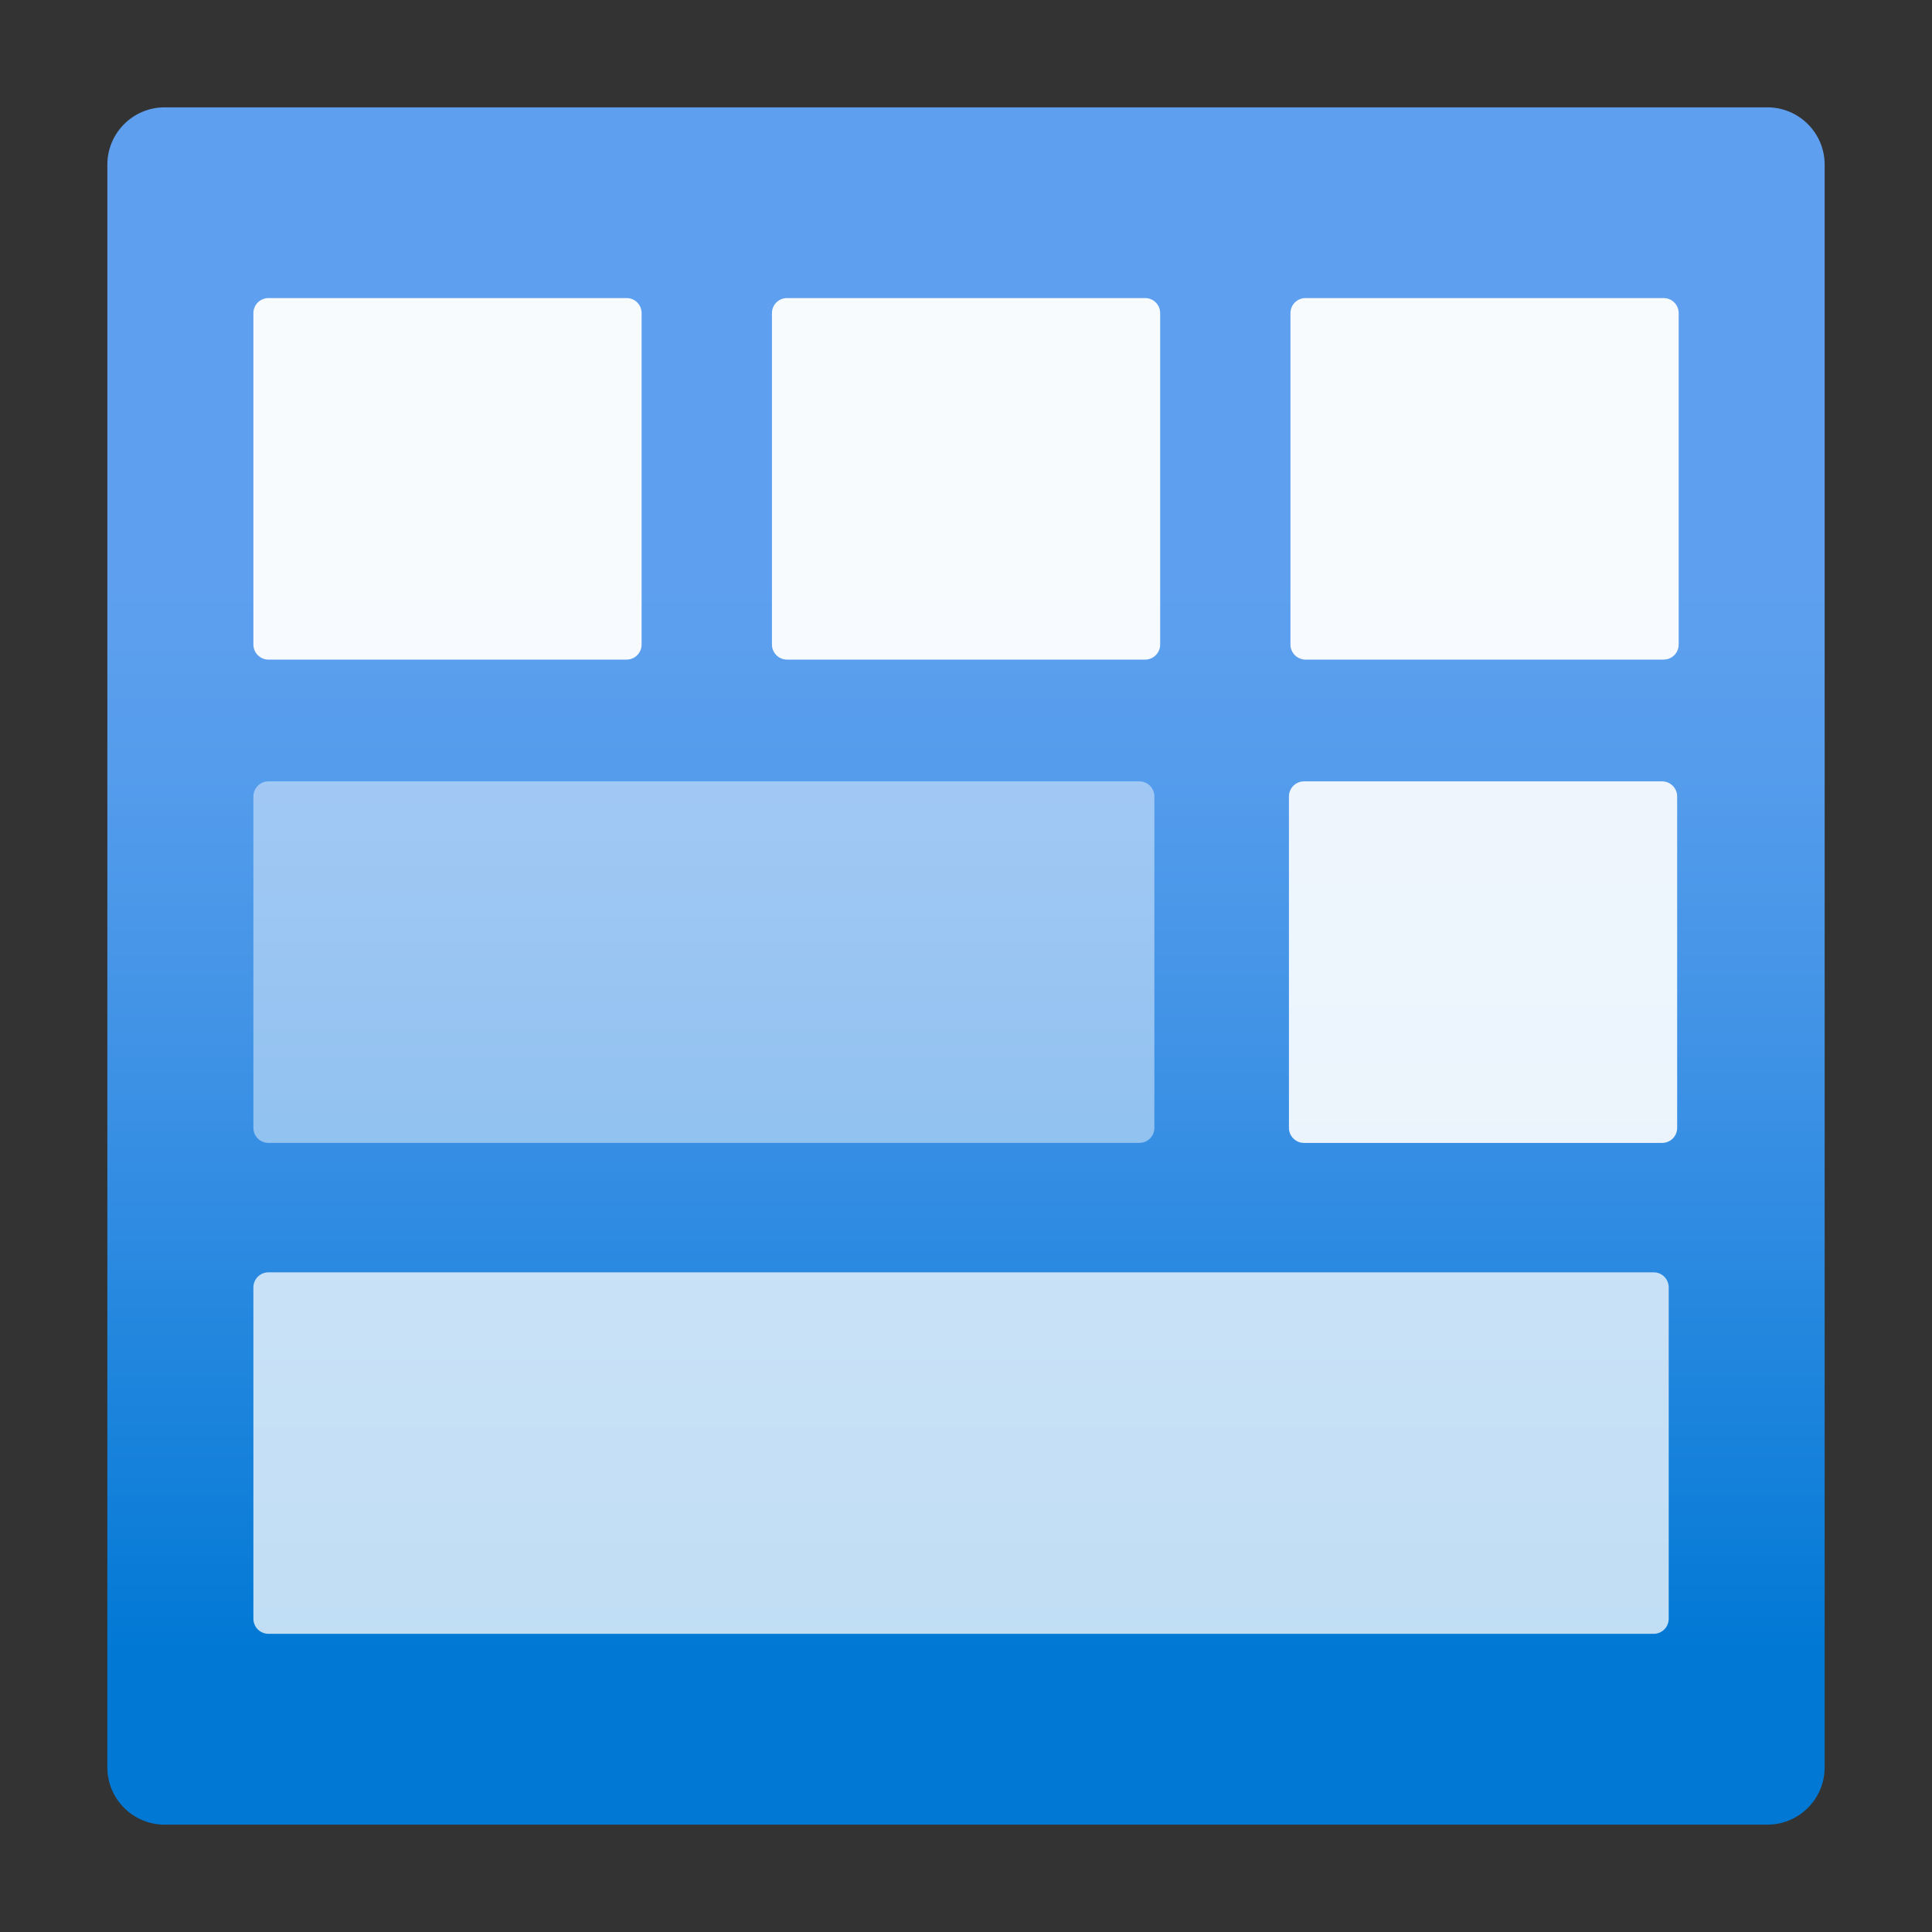 <svg width="32" height="32" viewBox="0 0 32 32" fill="none" xmlns="http://www.w3.org/2000/svg">
<rect x="0" y="0" width="32" height="32" fill="#333333" stroke="none"/>
<path d="M29.273 1.778H2.727C2.203 1.778 1.778 2.203 1.778 2.727V29.273C1.778 29.797 2.203 30.222 2.727 30.222H29.273C29.797 30.222 30.222 29.797 30.222 29.273V2.727C30.222 2.203 29.797 1.778 29.273 1.778Z" fill="url(#paint0_linear_868_8453)"/>
<g opacity="0.95">
<path d="M10.379 4.937H4.446C4.309 4.937 4.197 5.048 4.197 5.186V10.676C4.197 10.813 4.309 10.925 4.446 10.925H10.379C10.516 10.925 10.627 10.813 10.627 10.676V5.186C10.627 5.048 10.516 4.937 10.379 4.937Z" fill="white"/>
<path d="M18.967 4.937H13.035C12.897 4.937 12.786 5.048 12.786 5.186V10.676C12.786 10.813 12.897 10.925 13.035 10.925H18.967C19.105 10.925 19.216 10.813 19.216 10.676V5.186C19.216 5.048 19.105 4.937 18.967 4.937Z" fill="white"/>
<path d="M27.555 4.937H21.623C21.486 4.937 21.374 5.048 21.374 5.186V10.676C21.374 10.813 21.486 10.925 21.623 10.925H27.555C27.693 10.925 27.804 10.813 27.804 10.676V5.186C27.804 5.048 27.693 4.937 27.555 4.937Z" fill="white"/>
</g>
<path opacity="0.45" d="M18.871 12.942H4.446C4.309 12.942 4.197 13.054 4.197 13.191V18.681C4.197 18.819 4.309 18.93 4.446 18.93H18.871C19.009 18.93 19.12 18.819 19.12 18.681V13.191C19.12 13.054 19.009 12.942 18.871 12.942Z" fill="white"/>
<path opacity="0.9" d="M27.531 12.942H21.598C21.461 12.942 21.349 13.054 21.349 13.191V18.681C21.349 18.819 21.461 18.93 21.598 18.93H27.531C27.668 18.93 27.779 18.819 27.779 18.681V13.191C27.779 13.054 27.668 12.942 27.531 12.942Z" fill="white"/>
<path opacity="0.75" d="M27.39 21.074H4.446C4.309 21.074 4.197 21.185 4.197 21.323V26.812C4.197 26.95 4.309 27.061 4.446 27.061H27.39C27.528 27.061 27.639 26.95 27.639 26.812V21.323C27.639 21.185 27.528 21.074 27.39 21.074Z" fill="white"/>
<defs>
<linearGradient id="paint0_linear_868_8453" x1="16" y1="33.865" x2="16" y2="1.863" gradientUnits="userSpaceOnUse">
<stop offset="0.2" stop-color="#0078D4"/>
<stop offset="0.287" stop-color="#1380DA"/>
<stop offset="0.495" stop-color="#3C91E5"/>
<stop offset="0.659" stop-color="#559CEC"/>
<stop offset="0.759" stop-color="#5EA0EF"/>
</linearGradient>
</defs>
</svg>
